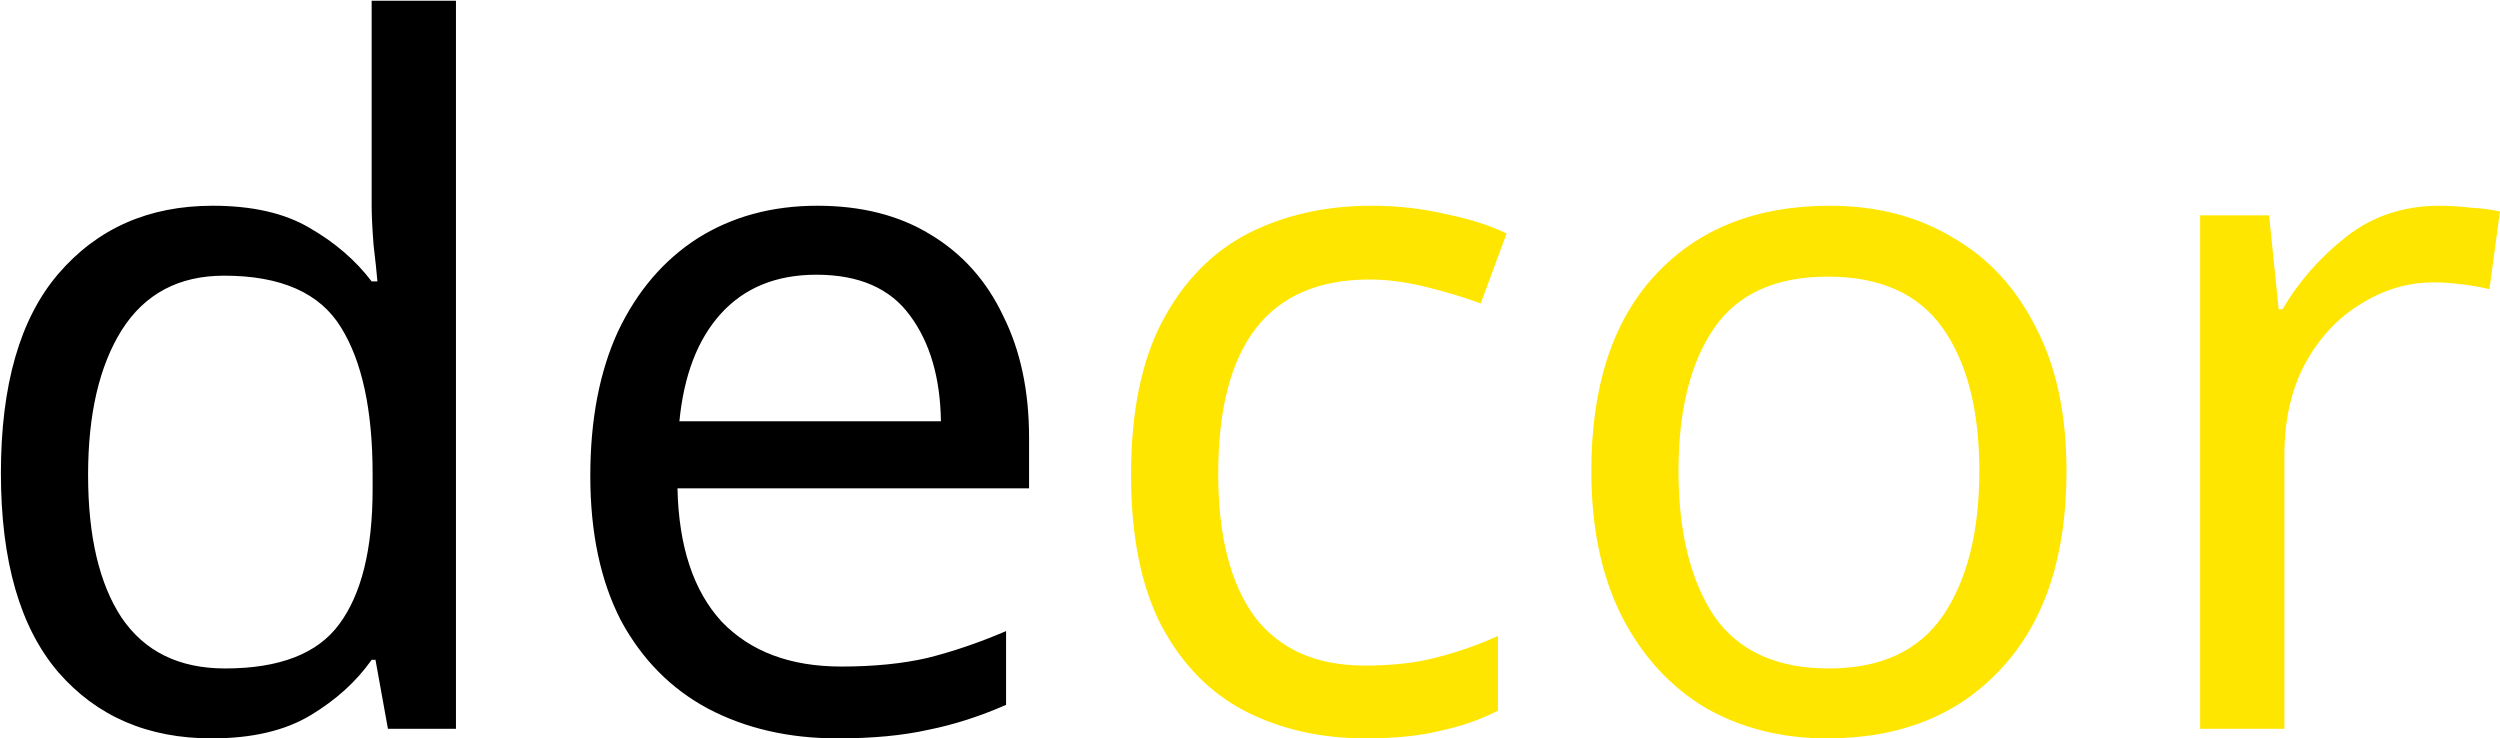 <svg width="2607" height="770" viewBox="0 0 2607 770" fill="none" xmlns="http://www.w3.org/2000/svg">
<path d="M220.725 769.99C154.125 769.99 100.845 747.013 60.885 701.059C20.925 654.439 0.945 585.175 0.945 493.267C0.945 401.359 20.925 332.095 60.885 285.475C101.511 238.189 155.124 214.546 221.724 214.546C263.016 214.546 296.649 222.205 322.623 237.523C349.263 252.841 370.908 271.489 387.558 293.467H393.552C392.886 284.809 391.554 272.155 389.556 255.505C388.224 238.189 387.558 224.536 387.558 214.546V0.76H475.47V760H404.541L391.554 688.072H387.558C371.574 710.716 350.262 730.03 323.622 746.014C296.982 761.998 262.683 769.99 220.725 769.99ZM234.711 697.063C291.321 697.063 330.948 681.745 353.592 651.109C376.902 619.807 388.557 572.854 388.557 510.25V494.266C388.557 427.666 377.568 376.717 355.59 341.419C333.612 305.455 292.986 287.473 233.712 287.473C186.426 287.473 150.795 306.454 126.819 344.416C103.509 381.712 91.854 431.995 91.854 495.265C91.854 559.201 103.509 608.818 126.819 644.116C150.795 679.414 186.759 697.063 234.711 697.063ZM852.327 214.546C898.281 214.546 937.575 224.536 970.209 244.516C1003.51 264.496 1028.82 292.801 1046.13 329.431C1064.12 365.395 1073.11 407.686 1073.11 456.304V509.251H706.473C707.805 569.857 723.123 616.144 752.427 648.112C782.397 679.414 824.022 695.065 877.302 695.065C911.268 695.065 941.238 692.068 967.212 686.074C993.852 679.414 1021.16 670.09 1049.13 658.102V735.025C1021.82 747.013 994.851 755.671 968.211 760.999C941.571 766.993 909.936 769.99 873.306 769.99C822.69 769.99 777.735 759.667 738.441 739.021C699.813 718.375 669.51 687.739 647.532 647.113C626.22 605.821 615.564 555.538 615.564 496.264C615.564 437.656 625.221 387.373 644.535 345.415C664.515 303.457 692.154 271.156 727.452 248.512C763.416 225.868 805.041 214.546 852.327 214.546ZM851.328 286.474C809.37 286.474 776.07 300.127 751.428 327.433C727.452 354.073 713.133 391.369 708.471 439.321H981.198C980.532 394.033 969.876 357.403 949.23 329.431C928.584 300.793 895.95 286.474 851.328 286.474Z" fill="black"/>
<path d="M1424.21 769.99C1376.92 769.99 1334.63 760.333 1297.33 741.019C1260.7 721.705 1231.73 691.735 1210.42 651.109C1189.78 610.483 1179.45 558.535 1179.45 495.265C1179.45 429.331 1190.44 375.718 1212.42 334.426C1234.4 293.134 1264.03 262.831 1301.33 243.517C1339.29 224.203 1382.25 214.546 1430.2 214.546C1457.51 214.546 1483.81 217.543 1509.12 223.537C1534.43 228.865 1555.08 235.525 1571.06 243.517L1544.09 316.444C1528.1 310.45 1509.46 304.789 1488.14 299.461C1466.83 294.133 1446.85 291.469 1428.2 291.469C1322.98 291.469 1270.36 359.068 1270.36 494.266C1270.36 558.868 1283.02 608.485 1308.32 643.117C1334.3 677.083 1372.59 694.066 1423.21 694.066C1452.51 694.066 1478.15 691.069 1500.13 685.075C1522.78 679.081 1543.42 671.755 1562.07 663.097V741.019C1544.09 750.343 1524.11 757.336 1502.13 761.998C1480.82 767.326 1454.84 769.99 1424.21 769.99ZM2154.95 491.269C2154.95 579.847 2132.3 648.445 2087.01 697.063C2042.39 745.681 1981.79 769.99 1905.2 769.99C1857.91 769.99 1815.62 759.334 1778.32 738.022C1741.69 716.044 1712.72 684.409 1691.41 643.117C1670.1 601.159 1659.44 550.543 1659.44 491.269C1659.44 402.691 1681.75 334.426 1726.37 286.474C1771 238.522 1831.6 214.546 1908.19 214.546C1956.81 214.546 1999.43 225.535 2036.06 247.513C2073.36 268.825 2102.33 300.127 2122.98 341.419C2144.29 382.045 2154.95 431.995 2154.95 491.269ZM1750.35 491.269C1750.35 554.539 1762.67 604.822 1787.31 642.118C1812.62 678.748 1852.58 697.063 1907.19 697.063C1961.14 697.063 2000.77 678.748 2026.07 642.118C2051.38 604.822 2064.04 554.539 2064.04 491.269C2064.04 427.999 2051.38 378.382 2026.07 342.418C2000.77 306.454 1960.81 288.472 1906.19 288.472C1851.58 288.472 1811.96 306.454 1787.31 342.418C1762.67 378.382 1750.35 427.999 1750.35 491.269ZM2544.02 214.546C2554.01 214.546 2564.67 215.212 2575.99 216.544C2587.98 217.21 2598.3 218.542 2606.96 220.54L2595.97 301.459C2587.31 299.461 2577.66 297.796 2567 296.464C2557.01 295.132 2547.35 294.466 2538.03 294.466C2510.72 294.466 2485.08 302.125 2461.11 317.443C2437.13 332.095 2417.82 353.074 2403.17 380.38C2389.18 407.02 2382.19 438.322 2382.19 474.286V760H2294.27V224.536H2366.2L2376.19 322.438H2380.19C2397.5 293.134 2419.82 267.826 2447.12 246.514C2474.43 225.202 2506.73 214.546 2544.02 214.546Z" fill="#FFE600"/>
</svg>
